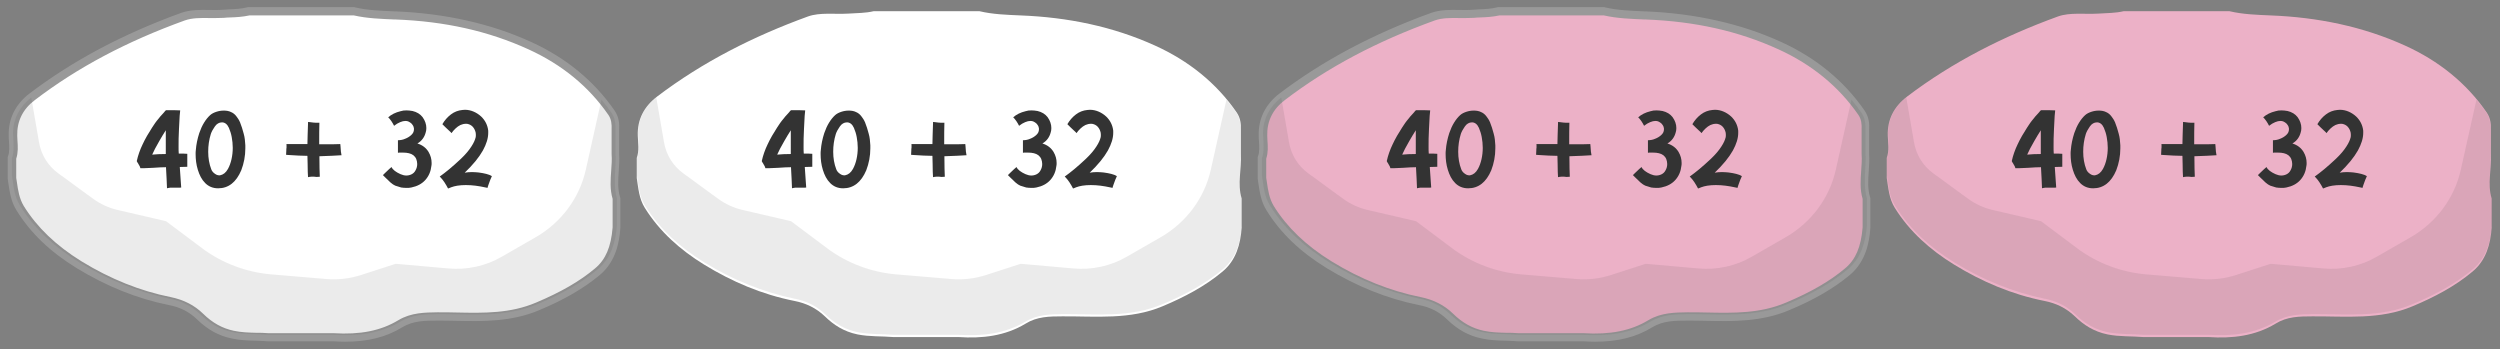 <?xml version='1.0' encoding='UTF-8'?>
<svg xmlns="http://www.w3.org/2000/svg" xmlns:xlink="http://www.w3.org/1999/xlink" width="1232" height="172"><rect width="100%" height="100%" fill="#808080" stroke="none"/><svg id="activeWhite" style="color:#FFFFFF;" x="0" y="0">
		<g id="defaultContent">
			<g>
				<path fill="currentColor" d="M303.9,97.8c0.0,4.8,0.0,9.6,0.0,14.4c-0.6,8.2-2.8,16.1-9.4,21.6c-8.7,7.3-18.8,12.6-29.5,17.1c-16.1,6.8-32.8,4.9-49.4,5.0c-6.5,0.0-12.6,0.1-18.2,3.6c-10.1,6.1-21.4,7.4-33.1,6.6c-10.7,0.0-21.4,0.0-32.1,0.0c-5.8-0.5-11.6-0.1-17.6-1.3c-6.8-1.4-11.8-4.7-16.1-8.9c-4.4-4.2-9.4-6.5-15.0-7.6c-16.1-3.2-30.8-9.5-44.5-17.9c-11.7-7.2-21.9-16.2-29.2-27.9c-2.9-4.6-3.2-9.7-4.0-14.7c0.0-3.3,0.0-6.7,0.0-10.0c1.3-3.6,0.6-7.3,0.5-10.9c-0.3-8.1,3.2-14.5,9.5-19.3c22.5-17.1,47.7-29.8,74.4-39.5c5.9-2.1,13.2-1.0,19.9-1.4c4.2-0.3,8.4-0.2,12.5-1.2c17.3,0.0,34.7,0.0,52.0,0.0c6.7,1.6,13.6,1.8,20.4,2.1c23.1,0.9,45.4,5.4,66.3,14.9c16.3,7.4,30.1,18.3,40.2,33.0c1.8,2.7,2.1,5.5,2.0,8.4c0.0,4.0,0.0,8.0,0.0,12.0C303.9,83.3,301.7,90.6,303.9,97.8z" fill-opacity="1"/>
				<path fill="#999999" d="M170.0,168.4c-1.9,0.0-3.8-0.1-5.7-0.2l-32.2-0.0c-2.0-0.2-4.1-0.2-6.1-0.3c-3.8-0.1-7.7-0.2-11.8-1.1c-6.4-1.3-11.8-4.3-17.1-9.4c-3.8-3.7-8.2-6.0-14.0-7.1c-15.4-3.1-30.6-9.2-45.2-18.1c-13.2-8.1-22.9-17.4-29.8-28.6c-2.7-4.3-3.3-9.0-4.0-13.4c-0.1-0.7-0.2-1.4-0.3-2.1l-0.0-0.3v-10.3l0.1-0.3c0.9-2.4,0.7-5.0,0.5-7.8c-0.1-0.8-0.1-1.6-0.1-2.4c-0.3-8.4,3.3-15.6,10.2-20.9c21.5-16.3,46.0-29.3,74.9-39.8c4.3-1.5,9.2-1.5,13.9-1.4c2.2,0.0,4.4,0.1,6.5-0.1c1.1-0.1,2.1-0.1,3.2-0.2c3.1-0.1,6.1-0.3,8.9-1.0l0.2-0.1h52.5l0.2,0.1c6.3,1.5,13.0,1.7,19.4,2.0l0.6,0.0c24.5,1.0,47.1,6.0,67.0,15.1c17.1,7.8,30.9,19.1,41.0,33.7c2.3,3.3,2.5,6.7,2.3,9.7l0.0,11.8c0.2,2.9,0.0,5.8-0.2,8.6c-0.3,4.4-0.6,8.6,0.7,12.8l0.1,0.3l-0.0,14.9c-0.5,6.7-2.1,16.3-10.1,23.0c-7.8,6.5-17.3,12.1-30.0,17.4c-13.5,5.7-27.5,5.5-41.0,5.2c-3.0-0.1-6.2-0.1-9.2-0.1c-5.8,0.0-11.8,0.0-17.2,3.3C190.4,166.1,181.3,168.4,170.0,168.4zM132.3,164.2l32.1,0.0c13.2,0.8,23.3-1.2,31.9-6.4c6.3-3.8,13.2-3.8,19.3-3.9c3.1-0.0,6.3,0.0,9.3,0.1c13.7,0.3,26.6,0.5,39.3-4.9c12.3-5.2,21.5-10.5,29.0-16.8c5.3-4.4,7.9-10.6,8.7-20.2v-14.1c-1.4-4.7-1.0-9.4-0.7-13.9c0.2-2.8,0.4-5.5,0.2-8.1l-0.0-0.1v-12.0c0.1-2.8-0.1-5.1-1.6-7.3c-9.7-14.0-22.9-24.8-39.4-32.3c-19.7-9.0-41.2-13.8-65.5-14.7l-0.6-0.0c-6.5-0.3-13.3-0.5-19.9-2.0h-51.5c-3.2,0.7-6.4,0.9-9.5,1.0c-1.0,0.0-2.1,0.1-3.1,0.2c-2.3,0.1-4.6,0.1-6.8,0.1c-4.6-0.1-8.9-0.1-12.5,1.2c-28.5,10.3-52.7,23.1-73.8,39.2c-6.0,4.5-8.9,10.5-8.7,17.6c0.0,0.8,0.1,1.5,0.1,2.3c0.2,2.9,0.4,5.9-0.6,9.0v9.5c0.1,0.6,0.2,1.3,0.3,1.9c0.6,4.2,1.2,8.2,3.4,11.9c6.6,10.6,15.9,19.5,28.5,27.3c14.2,8.7,28.9,14.6,43.9,17.6c6.4,1.3,11.7,4.0,16.0,8.2c4.7,4.6,9.5,7.2,15.1,8.4c3.7,0.8,7.3,0.9,11.1,1.0C128.1,164.0,130.2,164.0,132.3,164.2z" fill-opacity="inherit"/>
			</g>
			<g opacity="0.1">
				<path fill="#333333" d="M303.4,78.1c-0.0-0.7-0.0-1.4-0.1-2.1c0.0-0.4,0.0-0.8,0.0-1.2c0.0-3.6,0.0-7.2,0.0-10.8c0.0-0.4,0.0-0.8,0.0-1.2c0.0-0.2,0.0-0.4,0.0-0.6c-0.1-2.3-0.5-4.6-2.0-6.7c-1.5-2.2-3.2-4.3-4.9-6.4l-7.7,34.5c-3.1,13.9-12.0,26.0-24.7,33.3l-16.7,9.6c-7.9,4.6-17.1,6.6-26.3,5.8l-26.0-2.3l-17.3,5.6c-5.4,1.7-11.2,2.4-16.9,1.9l-27.3-2.3c-12.3-1.1-24.0-5.5-33.8-12.8l-17.9-13.4l-23.7-5.5c-4.5-1.0-8.7-3.0-12.3-5.6l-17.1-12.5c-5.0-3.6-8.3-9.0-9.4-14.9l-3.9-22.5c-5.6,4.4-8.8,10.2-9.0,17.3c0.0,0.1-0.0,0.3,0.0,0.4c0.1,2.1,0.3,4.2,0.3,6.3c0.0,2.0-0.1,3.9-0.8,5.9c0.0,2.9,0.0,5.9,0.0,8.8c0.8,5.0,1.1,10.1,4.0,14.7c7.3,11.7,17.5,20.7,29.2,27.9c13.7,8.4,28.5,14.6,44.5,17.9c5.6,1.1,10.6,3.4,15.0,7.6c4.3,4.2,9.3,7.5,16.1,8.9c6.0,1.2,11.8,0.8,17.6,1.3c10.7,0.0,21.4,0.0,32.1,0.0c11.7,0.7,22.9-0.5,33.1-6.6c5.7-3.4,11.8-3.5,18.2-3.6c16.6-0.1,33.3,1.9,49.4-5.0c10.7-4.5,20.7-9.8,29.5-17.1c6.6-5.6,8.8-13.4,9.4-21.6c0.0-4.4,0.0-8.8,0.0-13.3c-0.8-2.8-1.0-5.6-1.0-8.4C302.9,85.7,303.4,81.9,303.4,78.1z" fill-opacity="1"/>
			</g>
			<g>
				<path fill="#333333" d="M82.3,92.8c0.0-0.4-0.1-1.9-0.2-4.7c-0.1-2.8-0.2-4.7-0.3-5.7c-1.5,0.0-3.7,0.1-6.4,0.3c-3.4,0.2-5.4,0.2-6.2,0.2c-0.1-0.5-0.4-1.2-1.0-2.1c-0.1-0.3-0.3-0.5-0.5-0.8c-0.2-0.3-0.3-0.5-0.3-0.6c0.6-2.8,1.6-5.6,2.9-8.3c1.3-2.8,2.9-5.5,4.7-8.3c0.9-1.4,1.9-2.9,3.2-4.4c0.6-0.8,1.2-1.5,1.8-2.1l0.9-1.0c0.0-0.0,0.2-0.2,0.4-0.5c0.2-0.3,0.4-0.4,0.6-0.5c3.1,0.0,5.4,0.0,6.9,0.1c-0.1,0.6-0.4,3.7-0.6,9.3c-0.2,3.2-0.2,6.1-0.2,8.7c0.0,1.3,0.0,2.4,0.1,3.3c1.9,0.0,3.3,0.0,4.2,0.1v1.3c0.0,0.8-0.0,1.4-0.0,1.9c-0.0,0.3-0.0,0.7-0.0,1.3l0.0,1.9c-0.8,0.0-2.0,0.1-3.7,0.1c0.1,0.9,0.2,3.3,0.5,7.3l0.2,2.8c-0.1,0.1-0.8,0.1-2.0,0.1l-3.5-0.0C82.7,92.7,82.3,92.7,82.3,92.8zM81.7,64.2c-0.9,1.4-2.0,3.2-3.2,5.3c-1.7,2.9-2.8,5.1-3.5,6.7c2.0-0.2,4.2-0.3,6.7-0.3V64.2z" fill-opacity="1"/>
				<path fill="#333333" d="M120.9,71.6c0.0,0.3,0.0,0.8,0.0,1.5c0.0,3.8-0.7,7.4-2.0,10.8c-2.5,5.9-6.3,8.9-11.4,8.9c-2.6,0.0-4.7-0.9-6.4-2.6s-2.8-3.9-3.6-6.5s-1.1-5.2-1.1-7.8c0.0-0.7,0.0-1.3,0.1-1.9c0.2-2.8,0.8-5.6,1.7-8.4c1.3-3.8,3.1-6.8,5.4-8.9c0.8-0.7,1.8-1.2,3.0-1.6s2.4-0.6,3.7-0.6c1.3,0.0,2.5,0.2,3.5,0.7c1.0,0.4,1.9,1.1,2.6,2.0c0.7,0.9,1.4,1.9,1.9,3.1c0.7,1.8,1.3,3.6,1.8,5.6C120.6,67.6,120.8,69.6,120.9,71.6zM112.3,83.3c0.8-1.4,1.4-3.1,1.8-4.9c0.4-1.8,0.6-3.7,0.6-5.6c0.0-1.8-0.2-3.5-0.5-5.2c-0.3-1.7-0.8-3.2-1.4-4.6c-0.8-1.8-2.0-2.7-3.4-2.7c-1.4,0.0-2.6,0.7-3.5,2.0c-0.9,1.3-1.6,2.5-2.0,3.7c-0.9,2.9-1.3,5.8-1.3,8.8c0.0,3.1,0.5,6.0,1.5,8.6c0.3,0.9,1.0,1.7,1.9,2.3c0.7,0.5,1.4,0.7,2.0,0.7c0.1,0.0,0.2-0.0,0.4-0.0C110.0,86.1,111.3,85.1,112.3,83.3z" fill-opacity="1"/>
				<path fill="#333333" d="M151.8,87.3c-0.1-1.3-0.2-3.5-0.2-6.5l-0.1-4.0c-2.7-0.0-5.7-0.2-9.0-0.4l-1.5-0.1c-0.0,0.0-0.0-0.1-0.0-0.3c0.0-0.2,0.0-0.9,0.1-2.1c0.0-0.3,0.0-0.7,0.1-1.2c0.0-0.6,0.0-1.0,0.0-1.2c0.0-0.3-0.0-0.5-0.1-0.5c2.4,0.0,4.2,0.0,5.2,0.0l5.2-0.0c0.0-2.8,0.2-6.2,0.3-10.4l0.0-0.5l1.0,0.1c0.9,0.1,1.5,0.2,1.6,0.2c0.9,0.1,1.7,0.1,2.2,0.1c0.1,0.0,0.2,0.0,0.4,0.0c0.2,0.0,0.4,0.0,0.4-0.0c-0.1,2.7-0.1,6.3-0.1,10.6c2.8,0.0,5.0-0.0,6.6-0.0c1.6-0.0,2.8-0.1,3.8-0.1l0.1,1.0c0.1,1.1,0.1,2.0,0.2,2.7c0.1,0.7,0.2,1.3,0.3,1.8c-2.2,0.2-5.9,0.3-10.9,0.5c0.0,4.6,0.1,8.0,0.2,10.1c-0.7,0.0-1.3,0.1-1.6,0.1C154.1,86.9,152.7,87.1,151.8,87.3z" fill-opacity="1"/>
				<path fill="#333333" d="M188.6,86.4l1.1-1.1l2.1-2.0c0.3-0.2,0.5-0.4,0.7-0.6c0.2-0.2,0.3-0.3,0.4-0.4c0.7,1.4,2.2,2.5,4.4,3.5c1.0,0.4,1.9,0.7,2.9,0.7c0.9,0.0,1.8-0.2,2.6-0.6c0.8-0.4,1.5-1.0,2.0-2.0c0.5-0.9,0.8-1.9,0.8-3.1c0.0-0.9-0.2-1.7-0.5-2.5c-0.3-0.7-0.8-1.3-1.4-1.8c-1.2-0.9-2.9-1.3-5.2-1.3l-1.3-0.0c-0.4,0.0-0.8,0.0-1.1,0.1l-0.0-6.2c1.2-0.0,2.4-0.2,3.5-0.7c1.1-0.4,2.1-1.0,3.0-1.8c0.9-0.8,1.4-1.7,1.4-2.9c0.0-0.3-0.0-0.5-0.1-0.8c-0.1-0.7-0.5-1.3-1.0-1.9c-0.5-0.5-1.1-0.9-1.8-1.2c-0.4-0.1-0.8-0.2-1.3-0.2c-0.8,0.0-1.7,0.2-2.6,0.6c-1.0,0.4-2.0,1.0-3.0,1.8c-0.8-1.6-1.7-3.0-2.9-4.2c1.6-1.4,3.6-2.4,6.1-3.0c0.9-0.3,1.8-0.4,2.9-0.4c0.9,0.0,1.9,0.1,3.0,0.3c2.1,0.5,3.8,1.5,5.0,3.1h0.0c1.2,1.7,1.8,3.5,1.8,5.3c0.0,0.8-0.1,1.5-0.3,2.1c-0.6,2.4-2.0,4.3-4.1,5.5c2.5,0.8,4.3,2.2,5.5,4.2c1.0,1.7,1.5,3.5,1.5,5.4c0.0,0.5-0.0,1.0-0.1,1.4c-0.3,2.8-1.3,5.1-3.0,7.0s-4.0,3.1-6.9,3.7c-0.8,0.2-1.6,0.2-2.4,0.2c-1.0,0.0-1.9-0.1-2.6-0.2c-0.8-0.2-1.7-0.5-2.9-0.9c-0.7-0.3-1.5-0.8-2.4-1.6c-0.9-0.8-1.7-1.6-2.5-2.4s-1.2-1.2-1.2-1.2S188.6,86.4,188.6,86.4z" fill-opacity="1"/>
				<path fill="#333333" d="M220.8,92.9c-0.5-1.0-1.1-2.0-1.8-3.1c-0.7-1.1-1.5-2.0-2.3-2.8c1.4-1.0,3.0-2.2,4.9-3.8c1.9-1.6,3.7-3.2,5.6-5.0c2.2-2.1,3.9-4.1,5.1-6.0c1.2-1.8,1.8-3.3,2.1-4.5c0.1-0.4,0.1-0.8,0.1-1.3c0.0-0.7-0.1-1.3-0.3-1.8c-0.3-0.9-0.8-1.7-1.4-2.3c-0.6-0.6-1.4-1.0-2.2-1.2c-0.3-0.1-0.6-0.1-1.0-0.1c-0.9,0.0-1.8,0.2-2.7,0.6c-0.8,0.4-1.7,1.0-2.4,1.7c-0.8,0.7-1.4,1.5-2.0,2.3c-0.1-0.2-0.6-0.7-1.5-1.5c-0.9-0.8-1.9-1.8-3.0-2.9c1.1-1.9,2.5-3.5,4.2-4.8c1.7-1.3,3.6-2.0,5.6-2.2c0.4-0.0,0.9-0.1,1.3-0.1c1.5,0.0,2.9,0.3,4.3,0.9c1.4,0.6,2.6,1.4,3.7,2.4c2.0,1.9,3.2,4.3,3.5,7.0c0.0,0.2,0.0,0.6,0.0,1.1c0.0,2.6-0.9,5.5-2.6,8.6c-1.9,3.4-4.9,7.1-9.0,11.0c1.1-0.2,2.3-0.3,3.6-0.3c1.1,0.0,2.2,0.1,3.3,0.2c2.9,0.4,5.1,0.9,6.5,1.8c-0.5,0.9-1.0,2.4-1.7,4.3c-0.1,0.3-0.2,0.6-0.3,0.9c-0.1,0.3-0.1,0.5-0.2,0.6c-0.0-0.0-0.2-0.0-0.3-0.1c-0.2-0.0-0.3-0.1-0.5-0.1c-1.8-0.4-3.5-0.7-5.1-0.9c-1.6-0.2-3.2-0.3-4.8-0.3c-1.5,0.0-2.8,0.1-4.1,0.3c-1.1,0.2-2.1,0.4-3.1,0.8c-0.2,0.1-0.4,0.2-0.7,0.3S221.0,92.8,220.8,92.9z" fill-opacity="1"/>
			</g>
			<g>
				<circle fill="#00FFFF" cx="226.7" cy="100.1" r="10" opacity="0" fill-opacity="1"/>
			</g>
		</g>
	</svg>
	<svg id="disabledWhite" x="308" y="0">
		<use xlink:href="#defaultContent" style="color:#FFFFFF; fill-opacity: 0"/>
	</svg>
	<svg id="activeColored_ECB1C7" x="616" y="0">
		<use xlink:href="#defaultContent" style="color:#ECB1C7;"/>
	</svg>
	<svg id="disabledColored_ECB1C7" x="924" y="0">
		<use xlink:href="#defaultContent" style="color:#ECB1C7; fill-opacity: 0"/>
	</svg>
</svg>
